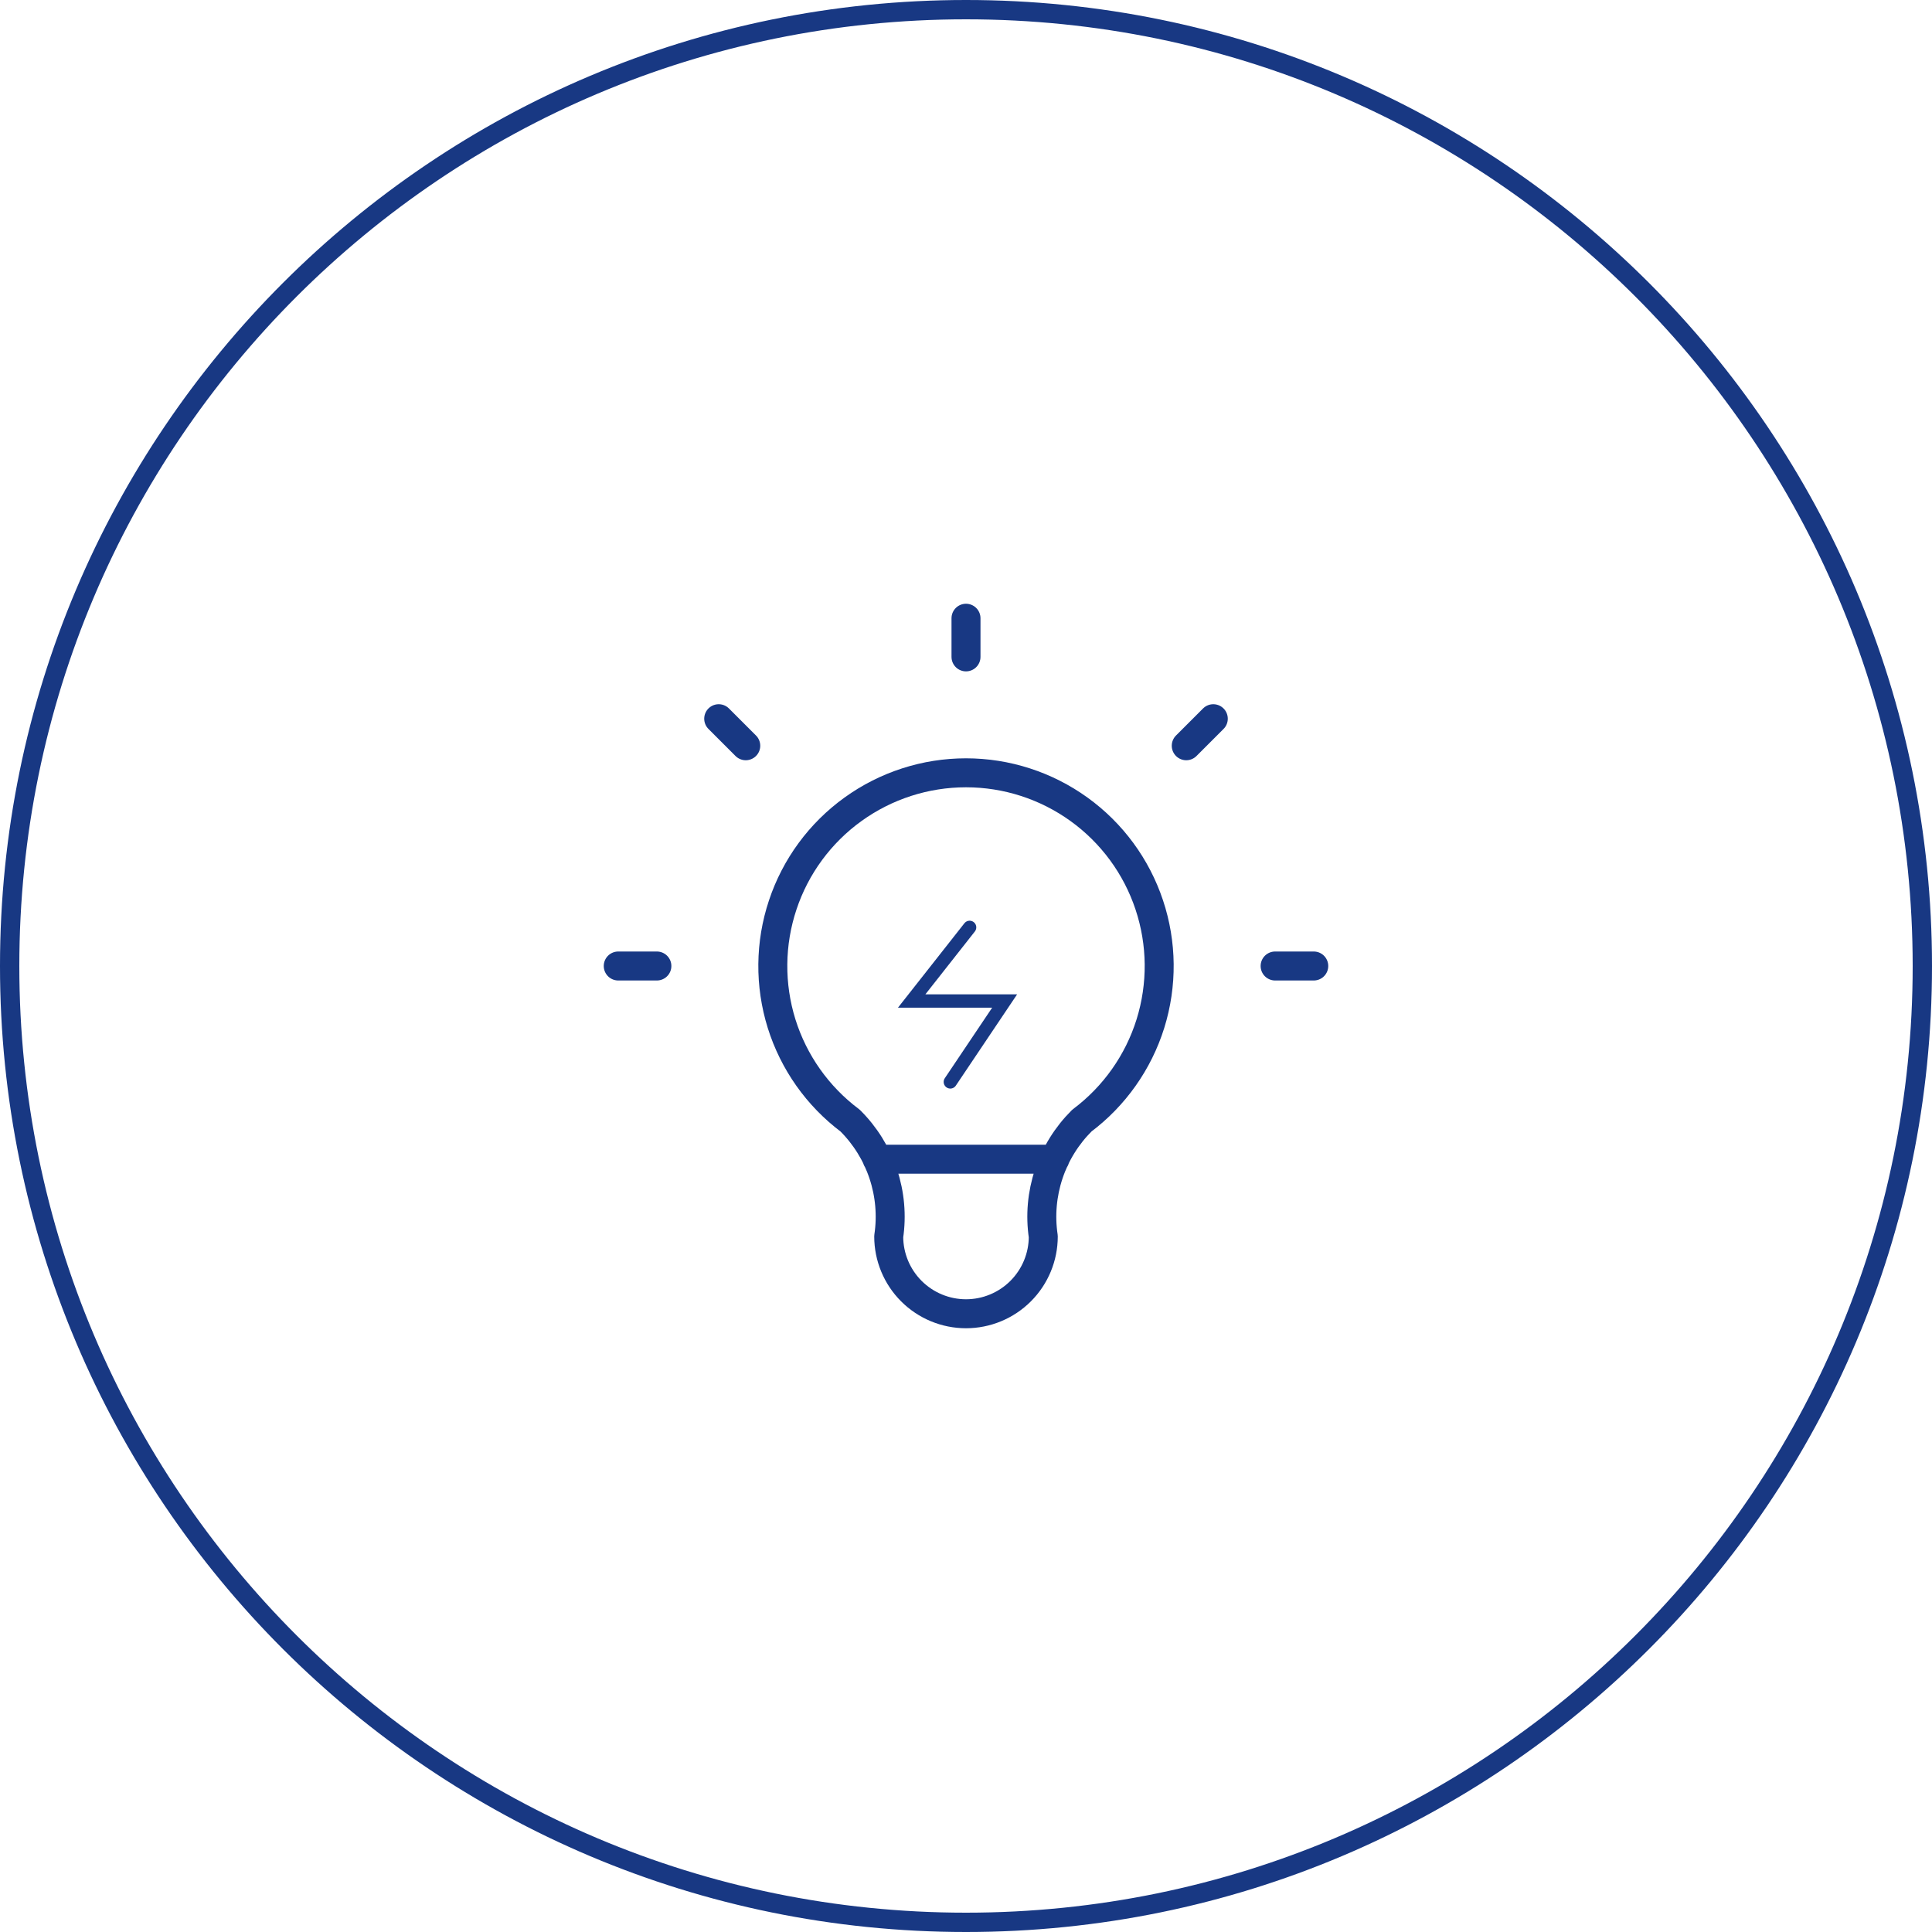 <svg width="50" height="50" viewBox="0 0 50 50" fill="none" xmlns="http://www.w3.org/2000/svg">
<g clip-path="url(#clip0_384_269)">
<path d="M25 49.75C38.669 49.75 49.75 38.669 49.75 25C49.75 11.331 38.669 0.25 25 0.25C11.331 0.25 0.25 11.331 0.25 25C0.25 38.669 11.331 49.75 25 49.75Z" stroke="#183883" stroke-width="0.5"/>
<path d="M25.094 24L23.594 25.906H26L24.594 28" stroke="#183883" stroke-width="0.344" stroke-linecap="round"/>
<path d="M16 25H17M25 16V17M33 25H34M18.6 18.6L19.3 19.3M31.4 18.6L30.7 19.3M22.7 30H23.85H25H27.3M22 29C21.16 28.37 20.54 27.492 20.227 26.491C19.915 25.489 19.925 24.414 20.257 23.419C20.588 22.423 21.225 21.557 22.076 20.944C22.928 20.33 23.951 20 25 20C26.049 20 27.072 20.33 27.924 20.944C28.775 21.557 29.412 22.423 29.743 23.419C30.075 24.414 30.085 25.489 29.773 26.491C29.46 27.492 28.84 28.37 28 29C27.61 29.387 27.316 29.859 27.142 30.381C26.968 30.902 26.919 31.457 27 32C27 32.53 26.789 33.039 26.414 33.414C26.039 33.789 25.53 34 25 34C24.47 34 23.961 33.789 23.586 33.414C23.211 33.039 23 32.53 23 32C23.081 31.457 23.032 30.902 22.858 30.381C22.684 29.859 22.39 29.387 22 29Z" stroke="#183883" stroke-width="0.75" stroke-linecap="round" stroke-linejoin="round"/>
</g>
<defs>
<clipPath id="clip0_384_269">
<rect width="50" height="50" fill="white"/>
</clipPath>
</defs>
</svg>
